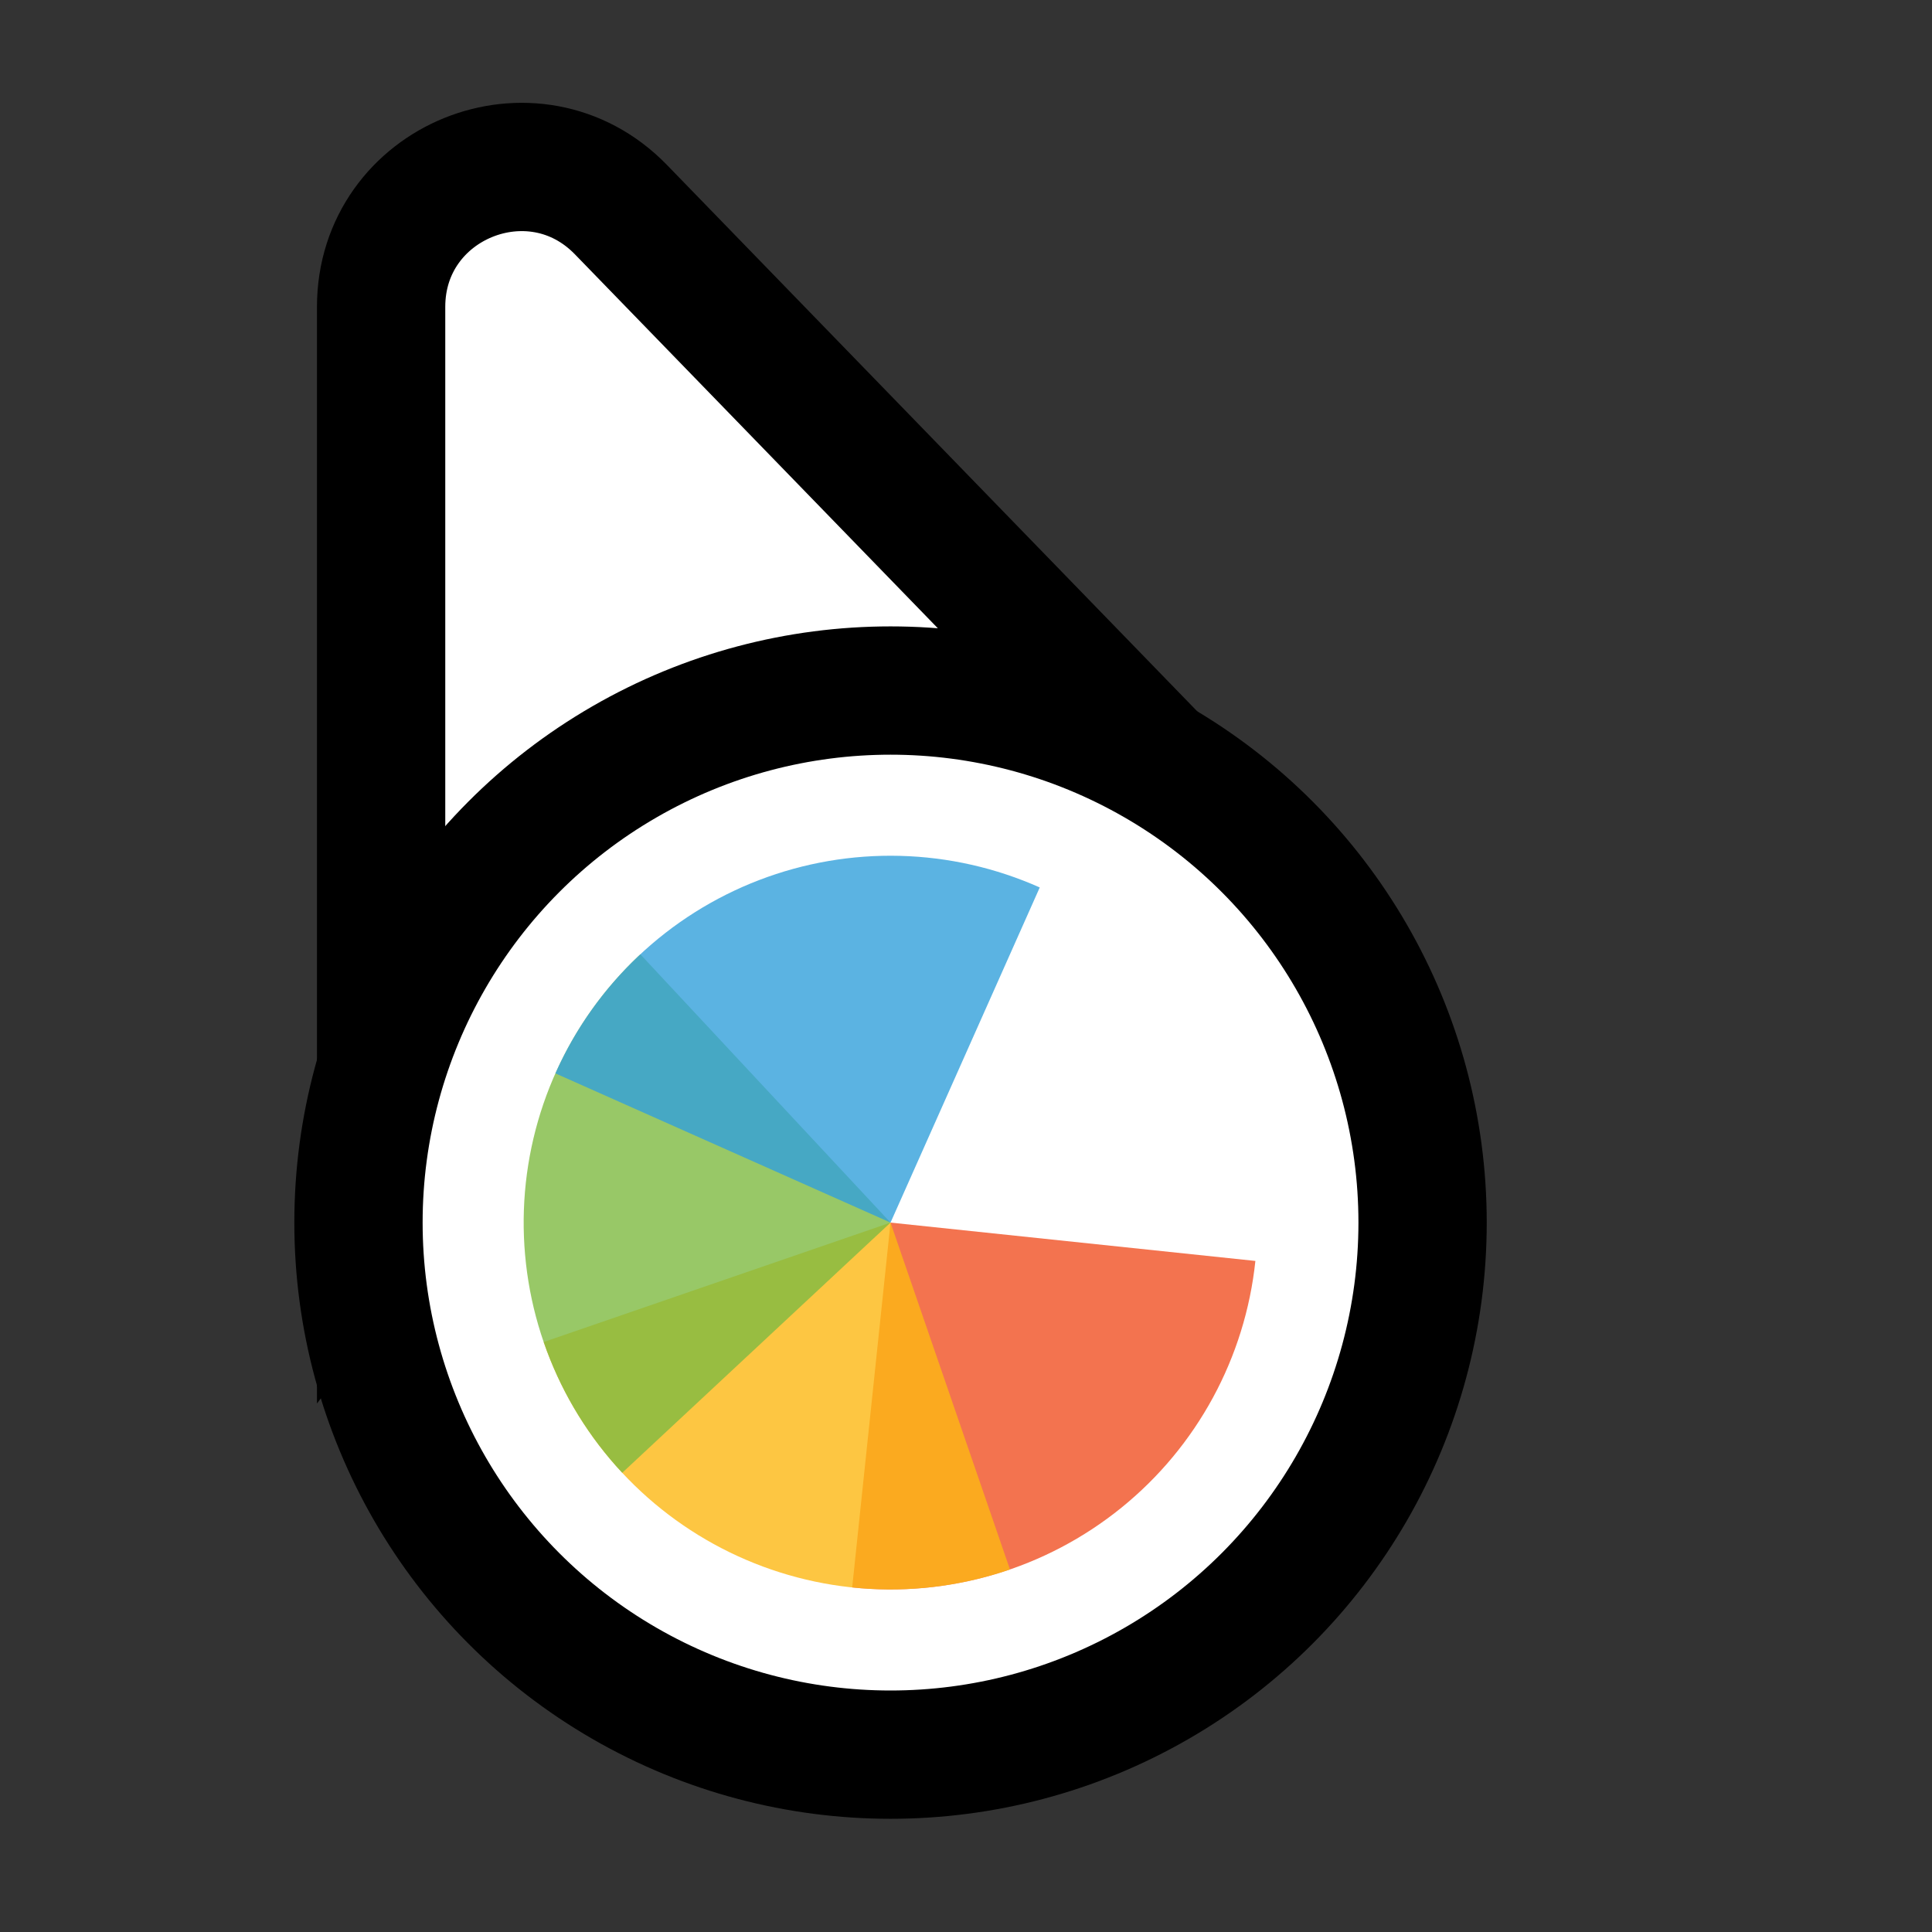 <svg width="256" height="256" viewBox="0 0 256 256" fill="none" xmlns="http://www.w3.org/2000/svg">
<rect x="0" y="0" width="256" height="256" fill="#333333" stroke="none"/>
<path d="M141.269 109.497L162.13 110.056L147.596 95.08L82.276 27.777C70.704 15.854 50.5 24.046 50.5 40.662L50.5 134.895L50.5 160.434L65.805 139.989L89.665 108.115L141.269 109.497Z" fill="#FFFFFF" stroke="#000000" stroke-width="17"/>
<circle cx="118" cy="162" r="70.5" fill="#FFFFFF" stroke="#000000" stroke-width="17"/>
<path d="M166.345 167.081L118 162L112.919 210.345C125.74 211.692 138.572 207.891 148.592 199.778C158.611 191.665 164.997 179.903 166.345 167.081Z" fill="#F05024" fill-opacity="0.8"/>
<path d="M72.037 177.826L118 162L133.826 207.963C127.79 210.041 121.404 210.91 115.032 210.52C108.66 210.131 102.428 208.49 96.69 205.691C90.953 202.893 85.822 198.992 81.592 194.211C77.362 189.429 74.115 183.862 72.037 177.826Z" fill="#FCB813" fill-opacity="0.8"/>
<path d="M82.448 195.153L118 162L84.847 126.448C80.179 130.802 76.413 136.032 73.766 141.841C71.118 147.65 69.641 153.924 69.418 160.304C69.196 166.683 70.232 173.045 72.467 179.024C74.703 185.003 78.094 190.484 82.448 195.153Z" fill="#7EBA41" fill-opacity="0.8"/>
<path d="M137.772 117.592L118 162L73.592 142.228C76.188 136.396 79.908 131.133 84.538 126.739C89.169 122.345 94.62 118.905 100.579 116.618C106.539 114.33 112.891 113.239 119.272 113.406C125.654 113.573 131.94 114.995 137.772 117.592Z" fill="#32A0DA" fill-opacity="0.8"/>
</svg>
